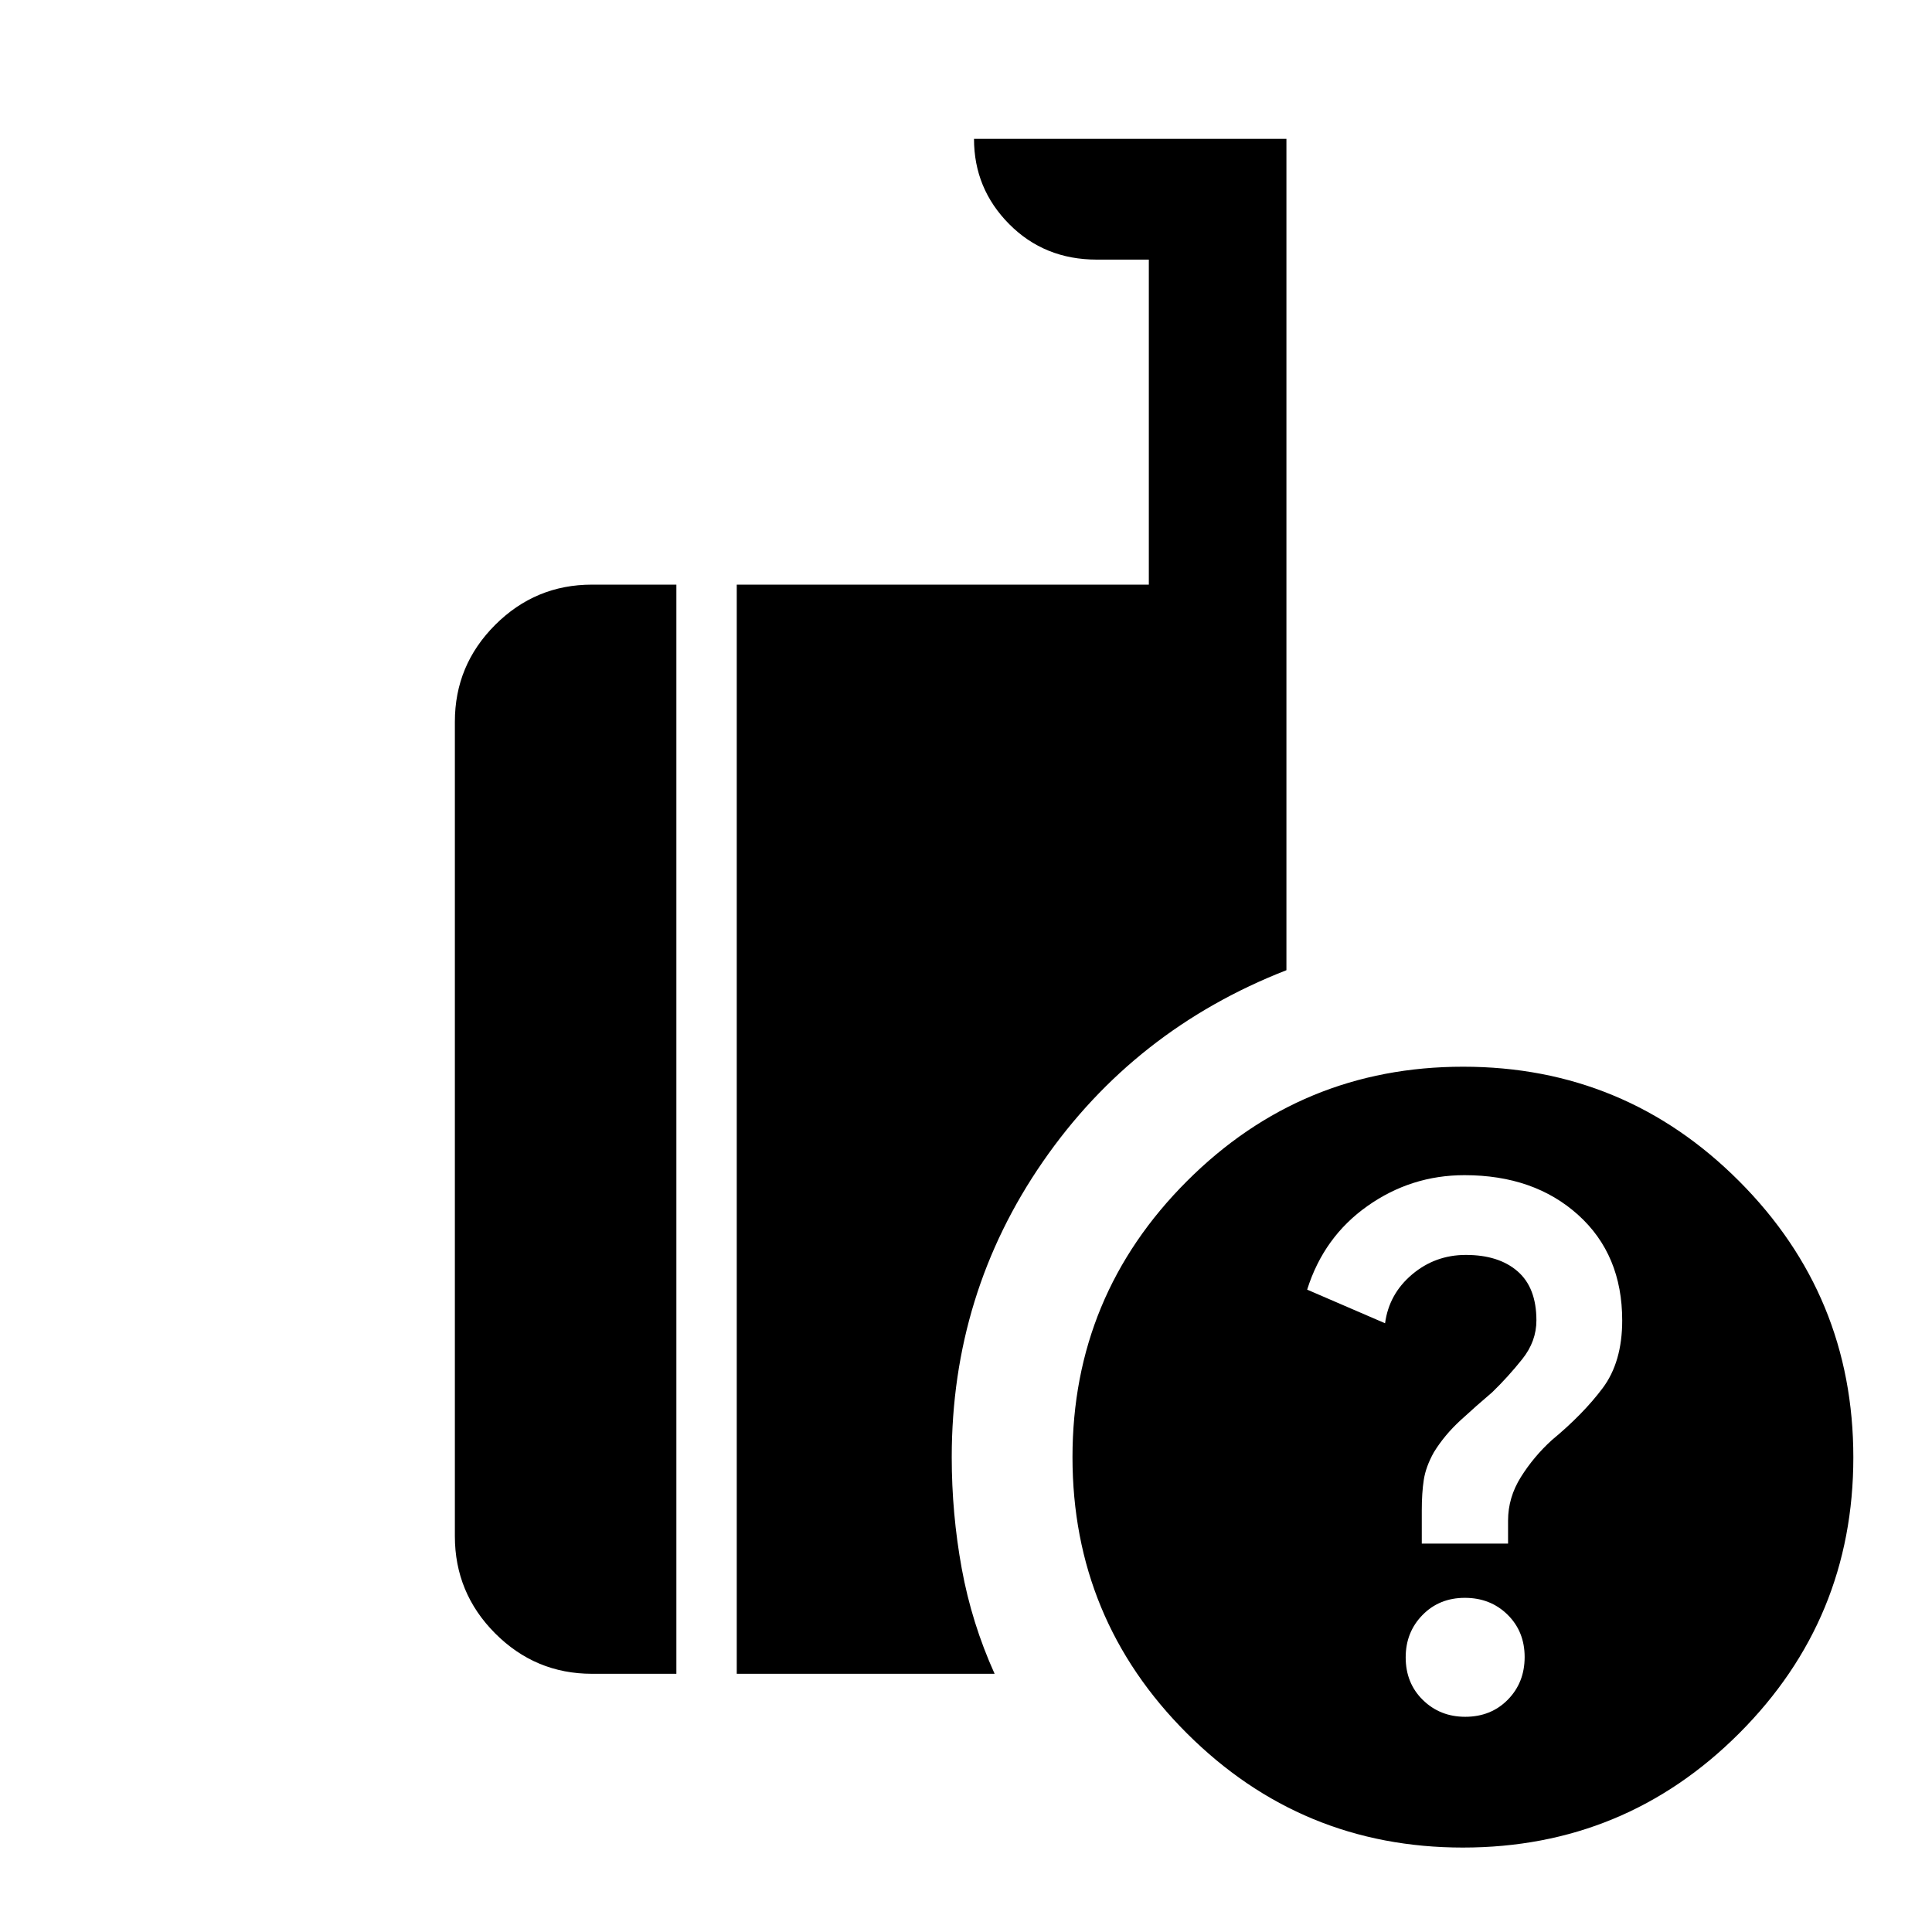 <svg xmlns="http://www.w3.org/2000/svg" height="48" viewBox="0 -960 960 960" width="48"><path d="M726.913-41.956q-80.271 0-137.135-56.745-56.865-56.746-56.865-137.256 0-80.27 56.865-137.135 56.864-56.865 137.255-56.865 80.39 0 137.135 56.865 56.745 56.865 56.745 137.255 0 80.39-56.745 137.135-56.745 56.745-137.255 56.745Zm-360.826-86.348V-669.5h204.761V-831h-25.87q-26 0-43.5-17.625T483.978-891h155.24v413.087q-75.674 29.565-120.99 95.11-45.315 65.545-45.315 146.846 0 28.113 4.957 55.285 4.956 27.172 16.348 52.368H366.087Zm-71.935 0q-28.104 0-48.117-20.084-20.013-20.083-20.013-48.286V-601.37q0-28.103 20.013-48.117 20.013-20.013 48.117-20.013h41.935v541.196h-41.935Zm433.901 21.369q12.817 0 21.175-8.499 8.359-8.499 8.359-21.196 0-12.696-8.499-21.055-8.499-8.358-21.196-8.358-12.696 0-21.055 8.531t-8.359 21.044q0 12.816 8.532 21.175 8.531 8.358 21.043 8.358ZM706.478-193h42.87v-11.431q0-11.475 6.38-21.642 6.381-10.166 15.347-18.327 15.512-12.839 25.251-25.817 9.739-12.979 9.739-33.662 0-32.709-21.896-52.448-21.895-19.738-56.468-19.738-26.505 0-48.223 15.337-21.717 15.337-29.956 41.541l38.712 16.709q1.951-14.574 13.435-24.265 11.483-9.692 26.713-9.692 16.318 0 25.685 8.131 9.368 8.13 9.368 24.391 0 10.42-7 19.21-7 8.79-15 16.551-7.61 6.442-15.664 13.84-8.054 7.399-13.293 15.946-4 7.17-5 13.664-1 6.493-1 15.151V-193Z"/></svg>